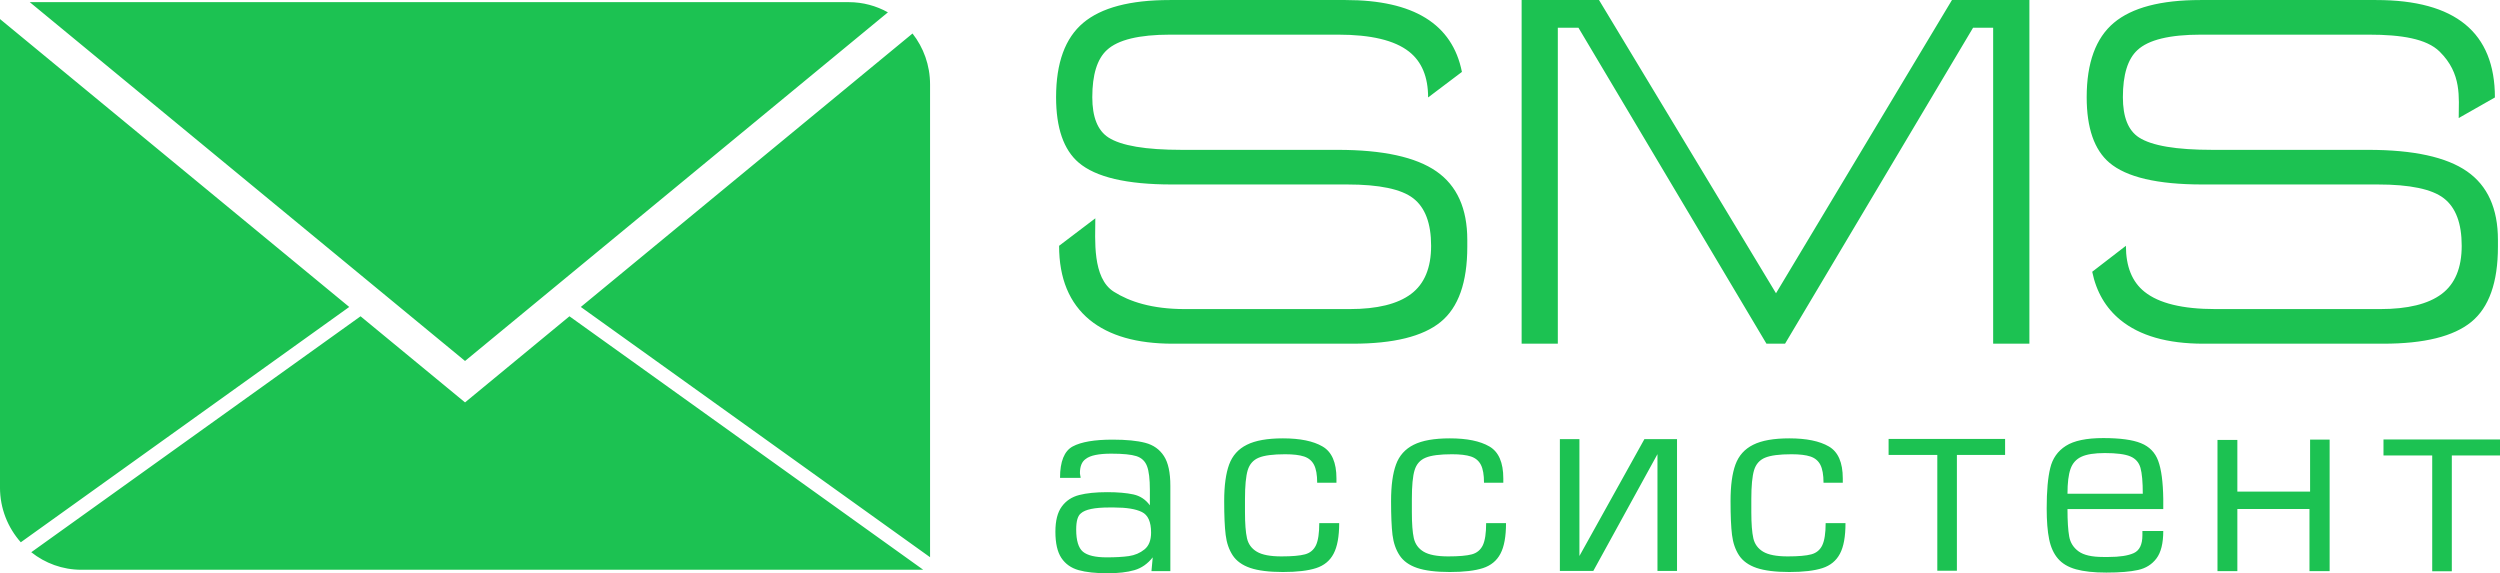 <svg xmlns="http://www.w3.org/2000/svg" xmlns:xlink="http://www.w3.org/1999/xlink" preserveAspectRatio="xMidYMid" width="157" height="36" viewBox="0 0 157 36">
  <defs>
    <style>
      .cls-1 {
        fill: #1cc252;
        fill-rule: evenodd;
      }
    </style>
  </defs>
  <path d="M66.322,6.105 C66.322,3.946 66.891,2.389 68.027,1.434 C69.165,0.479 70.973,0.002 73.458,0.002 L84.508,0.002 C88.773,0.002 91.207,1.506 91.809,4.516 L89.685,6.120 C89.685,4.826 89.285,3.867 88.485,3.240 C87.580,2.530 86.097,2.176 84.034,2.176 L73.490,2.176 C71.531,2.176 70.205,2.498 69.512,3.143 C68.901,3.704 68.596,4.691 68.596,6.106 C68.596,7.353 68.932,8.195 69.606,8.632 C70.406,9.151 71.943,9.411 74.214,9.411 L84.003,9.411 C86.844,9.411 88.912,9.862 90.207,10.762 C91.501,11.662 92.146,13.097 92.146,15.062 L92.146,15.498 C92.146,17.733 91.590,19.307 90.474,20.218 C89.361,21.129 87.519,21.584 84.948,21.584 L73.647,21.584 C71.395,21.584 69.659,21.087 68.437,20.093 C67.153,19.038 66.511,17.485 66.511,15.436 L68.786,13.710 C68.786,15.015 68.577,17.458 69.953,18.323 C70.937,18.942 72.343,19.410 74.405,19.410 L84.762,19.410 C86.486,19.410 87.769,19.095 88.612,18.463 C89.454,17.832 89.874,16.823 89.874,15.436 C89.874,14.028 89.501,13.034 88.753,12.454 C88.007,11.875 86.624,11.585 84.602,11.585 L73.584,11.585 C70.764,11.585 68.816,11.128 67.743,10.214 C66.796,9.406 66.322,8.035 66.322,6.105 ZM127.446,21.584 L125.170,21.584 L125.170,1.741 L123.909,1.741 L112.101,21.584 L110.934,21.584 L99.126,1.741 L97.831,1.741 L97.831,21.584 L95.558,21.584 L95.558,0.002 L100.418,0.002 L111.533,18.417 L122.583,0.002 L127.446,0.002 L127.446,21.584 ZM131.044,6.105 C131.044,3.946 131.613,2.389 132.748,1.434 C133.885,0.479 135.695,0.002 138.180,0.002 L149.230,0.002 C154.197,0.002 156.680,2.041 156.680,6.120 L154.407,7.413 C154.407,6.120 154.618,4.630 153.209,3.240 C152.390,2.433 150.818,2.176 148.755,2.176 L138.212,2.176 C136.254,2.176 134.927,2.498 134.234,3.143 C133.621,3.704 133.317,4.691 133.317,6.106 C133.317,7.353 133.652,8.195 134.328,8.632 C135.127,9.151 136.663,9.411 138.937,9.411 L148.724,9.411 C151.567,9.411 153.633,9.862 154.927,10.762 C156.222,11.662 156.870,13.097 156.870,15.062 L156.870,15.498 C156.870,17.733 156.311,19.307 155.197,20.218 C154.081,21.129 152.238,21.584 149.672,21.584 L138.370,21.584 C136.115,21.584 134.380,21.087 133.160,20.093 C132.241,19.339 131.651,18.331 131.391,17.067 L133.507,15.436 C133.507,16.739 133.896,17.702 134.675,18.323 C135.578,19.048 137.064,19.410 139.126,19.410 L149.482,19.410 C151.210,19.410 152.491,19.095 153.335,18.463 C154.175,17.832 154.595,16.823 154.595,15.436 C154.595,14.028 154.224,13.034 153.475,12.454 C152.730,11.875 151.345,11.585 149.323,11.585 L138.305,11.585 C135.485,11.585 133.538,11.128 132.465,10.214 C131.519,9.406 131.044,8.035 131.044,6.105 ZM67.862,30.009 L66.570,30.009 C66.570,28.982 66.837,28.323 67.364,28.038 C67.897,27.752 68.731,27.609 69.872,27.609 C70.730,27.609 71.413,27.676 71.924,27.810 C72.435,27.945 72.823,28.221 73.094,28.639 C73.365,29.055 73.498,29.677 73.498,30.505 L73.498,35.866 L72.312,35.866 L72.391,35.002 C72.071,35.408 71.687,35.677 71.238,35.806 C70.788,35.936 70.228,36.001 69.557,36.001 C68.809,36.001 68.199,35.935 67.734,35.804 C67.266,35.671 66.907,35.417 66.654,35.039 C66.404,34.662 66.279,34.112 66.279,33.389 C66.279,32.702 66.412,32.176 66.680,31.812 C66.945,31.447 67.312,31.206 67.774,31.087 C68.236,30.968 68.824,30.908 69.538,30.908 C70.198,30.908 70.740,30.956 71.172,31.049 C71.602,31.143 71.948,31.372 72.212,31.735 L72.212,30.779 C72.212,30.087 72.153,29.584 72.031,29.270 C71.911,28.957 71.688,28.748 71.364,28.645 C71.040,28.541 70.517,28.490 69.791,28.490 C69.003,28.490 68.470,28.599 68.190,28.818 C67.940,28.987 67.819,29.287 67.819,29.720 C67.819,29.753 67.826,29.799 67.839,29.856 C67.854,29.914 67.862,29.966 67.862,30.009 ZM67.585,33.254 C67.585,33.944 67.726,34.408 68.005,34.645 C68.289,34.883 68.786,35.002 69.499,35.002 C70.049,35.002 70.514,34.976 70.891,34.923 C71.268,34.868 71.594,34.730 71.873,34.504 C72.150,34.280 72.288,33.928 72.288,33.445 C72.288,32.774 72.096,32.343 71.712,32.155 C71.330,31.965 70.745,31.870 69.968,31.870 L69.652,31.870 C68.743,31.870 68.153,31.992 67.881,32.237 C67.683,32.389 67.585,32.728 67.585,33.254 ZM82.850,32.851 L84.101,32.851 C84.101,33.694 83.982,34.336 83.749,34.774 C83.518,35.215 83.151,35.515 82.652,35.677 C82.153,35.840 81.457,35.922 80.567,35.922 C79.698,35.922 79.012,35.835 78.514,35.666 C78.015,35.495 77.650,35.232 77.415,34.878 C77.183,34.523 77.032,34.094 76.972,33.591 C76.909,33.088 76.879,32.379 76.879,31.467 C76.879,30.498 76.984,29.733 77.189,29.172 C77.396,28.611 77.766,28.196 78.304,27.931 C78.839,27.662 79.594,27.529 80.567,27.529 C81.643,27.529 82.471,27.698 83.054,28.038 C83.639,28.377 83.929,29.046 83.929,30.045 L83.929,30.314 L82.719,30.314 C82.719,29.817 82.652,29.443 82.519,29.188 C82.388,28.935 82.179,28.763 81.895,28.668 C81.611,28.574 81.216,28.527 80.707,28.527 C79.948,28.527 79.395,28.599 79.048,28.744 C78.701,28.888 78.472,29.149 78.356,29.529 C78.243,29.909 78.185,30.508 78.185,31.333 L78.185,32.157 C78.185,32.884 78.228,33.433 78.311,33.802 C78.395,34.171 78.601,34.452 78.929,34.647 C79.255,34.843 79.770,34.942 80.473,34.942 C81.144,34.942 81.639,34.898 81.956,34.812 C82.273,34.726 82.502,34.535 82.643,34.241 C82.782,33.944 82.850,33.481 82.850,32.851 ZM93.330,32.851 L94.578,32.851 C94.578,33.694 94.462,34.336 94.227,34.774 C93.996,35.215 93.627,35.515 93.131,35.677 C92.632,35.840 91.937,35.922 91.049,35.922 C90.177,35.922 89.491,35.835 88.993,35.666 C88.494,35.495 88.127,35.232 87.895,34.878 C87.660,34.523 87.512,34.094 87.449,33.591 C87.389,33.088 87.359,32.379 87.359,31.467 C87.359,30.498 87.463,29.733 87.669,29.172 C87.873,28.611 88.246,28.196 88.780,27.931 C89.316,27.662 90.071,27.529 91.049,27.529 C92.122,27.529 92.950,27.698 93.534,28.038 C94.117,28.377 94.408,29.046 94.408,30.045 L94.408,30.314 L93.196,30.314 C93.196,29.817 93.131,29.443 92.999,29.188 C92.867,28.935 92.659,28.763 92.375,28.668 C92.091,28.574 91.693,28.527 91.184,28.527 C90.427,28.527 89.872,28.599 89.528,28.744 C89.181,28.888 88.951,29.149 88.836,29.529 C88.720,29.909 88.665,30.508 88.665,31.333 L88.665,32.157 C88.665,32.884 88.706,33.433 88.789,33.802 C88.875,34.171 89.079,34.452 89.406,34.647 C89.735,34.843 90.247,34.942 90.953,34.942 C91.621,34.942 92.118,34.898 92.435,34.812 C92.750,34.726 92.979,34.535 93.122,34.241 C93.261,33.944 93.330,33.481 93.330,32.851 ZM114.651,32.851 L115.897,32.851 C115.897,33.694 115.783,34.336 115.548,34.774 C115.316,35.215 114.949,35.515 114.449,35.677 C113.951,35.840 113.255,35.922 112.367,35.922 C111.497,35.922 110.811,35.835 110.312,35.666 C109.815,35.495 109.448,35.232 109.213,34.878 C108.981,34.523 108.832,34.094 108.770,33.591 C108.708,33.088 108.678,32.379 108.678,31.467 C108.678,30.498 108.781,29.733 108.987,29.172 C109.193,28.611 109.565,28.196 110.101,27.931 C110.636,27.662 111.390,27.529 112.367,27.529 C113.441,27.529 114.268,27.698 114.852,28.038 C115.436,28.377 115.727,29.046 115.727,30.045 L115.727,30.314 L114.517,30.314 C114.517,29.817 114.449,29.443 114.318,29.188 C114.186,28.935 113.978,28.763 113.693,28.668 C113.410,28.574 113.014,28.527 112.504,28.527 C111.745,28.527 111.193,28.599 110.846,28.744 C110.500,28.888 110.270,29.149 110.155,29.529 C110.041,29.909 109.983,30.508 109.983,31.333 L109.983,32.157 C109.983,32.884 110.026,33.433 110.109,33.802 C110.193,34.171 110.401,34.452 110.726,34.647 C111.055,34.843 111.568,34.942 112.271,34.942 C112.942,34.942 113.437,34.898 113.752,34.812 C114.070,34.726 114.300,34.535 114.440,34.241 C114.580,33.944 114.651,33.481 114.651,32.851 ZM134.543,33.346 L135.853,33.346 C135.853,34.117 135.710,34.692 135.426,35.069 C135.142,35.447 134.755,35.688 134.268,35.795 C133.778,35.904 133.115,35.958 132.278,35.958 C131.493,35.958 130.857,35.888 130.371,35.752 C129.881,35.616 129.506,35.391 129.242,35.083 C128.975,34.775 128.790,34.371 128.687,33.869 C128.583,33.368 128.532,32.720 128.532,31.926 C128.532,30.838 128.606,29.994 128.755,29.393 C128.898,28.791 129.225,28.326 129.735,28.001 C130.246,27.674 131.029,27.511 132.082,27.511 C133.136,27.511 133.925,27.617 134.452,27.832 C134.981,28.045 135.342,28.415 135.535,28.941 C135.732,29.469 135.838,30.266 135.853,31.333 L135.853,31.969 L129.838,31.969 C129.838,32.726 129.875,33.300 129.946,33.692 C130.015,34.082 130.215,34.394 130.537,34.627 C130.858,34.862 131.375,34.978 132.082,34.978 L132.416,34.978 C133.115,34.978 133.644,34.897 134.004,34.733 C134.361,34.569 134.543,34.196 134.543,33.616 L134.543,33.346 ZM134.567,31.008 C134.567,30.268 134.518,29.725 134.422,29.382 C134.326,29.038 134.109,28.796 133.778,28.659 C133.447,28.521 132.914,28.452 132.183,28.452 C131.541,28.452 131.053,28.527 130.720,28.680 C130.387,28.831 130.156,29.088 130.029,29.446 C129.901,29.806 129.838,30.325 129.838,31.008 L134.567,31.008 ZM145.074,30.871 L145.074,27.609 L146.301,27.609 L146.301,35.866 L145.035,35.866 L145.035,31.965 L140.506,31.965 L140.506,35.866 L139.258,35.866 L139.258,27.628 L140.506,27.628 L140.506,30.871 L145.074,30.871 ZM122.893,35.841 L121.663,35.841 L121.663,28.569 L118.604,28.569 L118.604,27.563 L122.893,27.563 L125.920,27.563 L125.920,28.569 L122.893,28.569 L122.893,35.841 ZM153.974,35.876 L152.743,35.876 L152.743,28.604 L149.683,28.604 L149.683,27.597 L153.974,27.597 L157.000,27.597 L157.000,28.604 L153.974,28.604 L153.974,35.876 ZM97.960,35.856 L97.960,27.578 L99.188,27.578 L99.188,34.917 L103.268,27.578 L105.317,27.578 L105.317,35.856 L104.089,35.856 L104.089,28.520 L100.059,35.856 L97.960,35.856 ZM29.204,22.669 L55.761,0.775 C55.031,0.368 54.192,0.135 53.298,0.135 L1.869,0.135 L29.204,22.669 ZM58.408,34.993 L58.408,5.303 C58.408,4.093 57.995,2.984 57.306,2.104 L36.475,19.277 L58.408,34.993 ZM21.932,19.277 L-0.001,1.196 L-0.001,30.613 C-0.001,31.937 0.495,33.141 1.306,34.055 L21.932,19.277 ZM35.762,19.863 L29.204,25.271 L22.643,19.863 L1.964,34.680 C2.831,35.368 3.921,35.781 5.107,35.781 L57.979,35.781 L35.762,19.863 Z" class="cls-1"/>
</svg>
